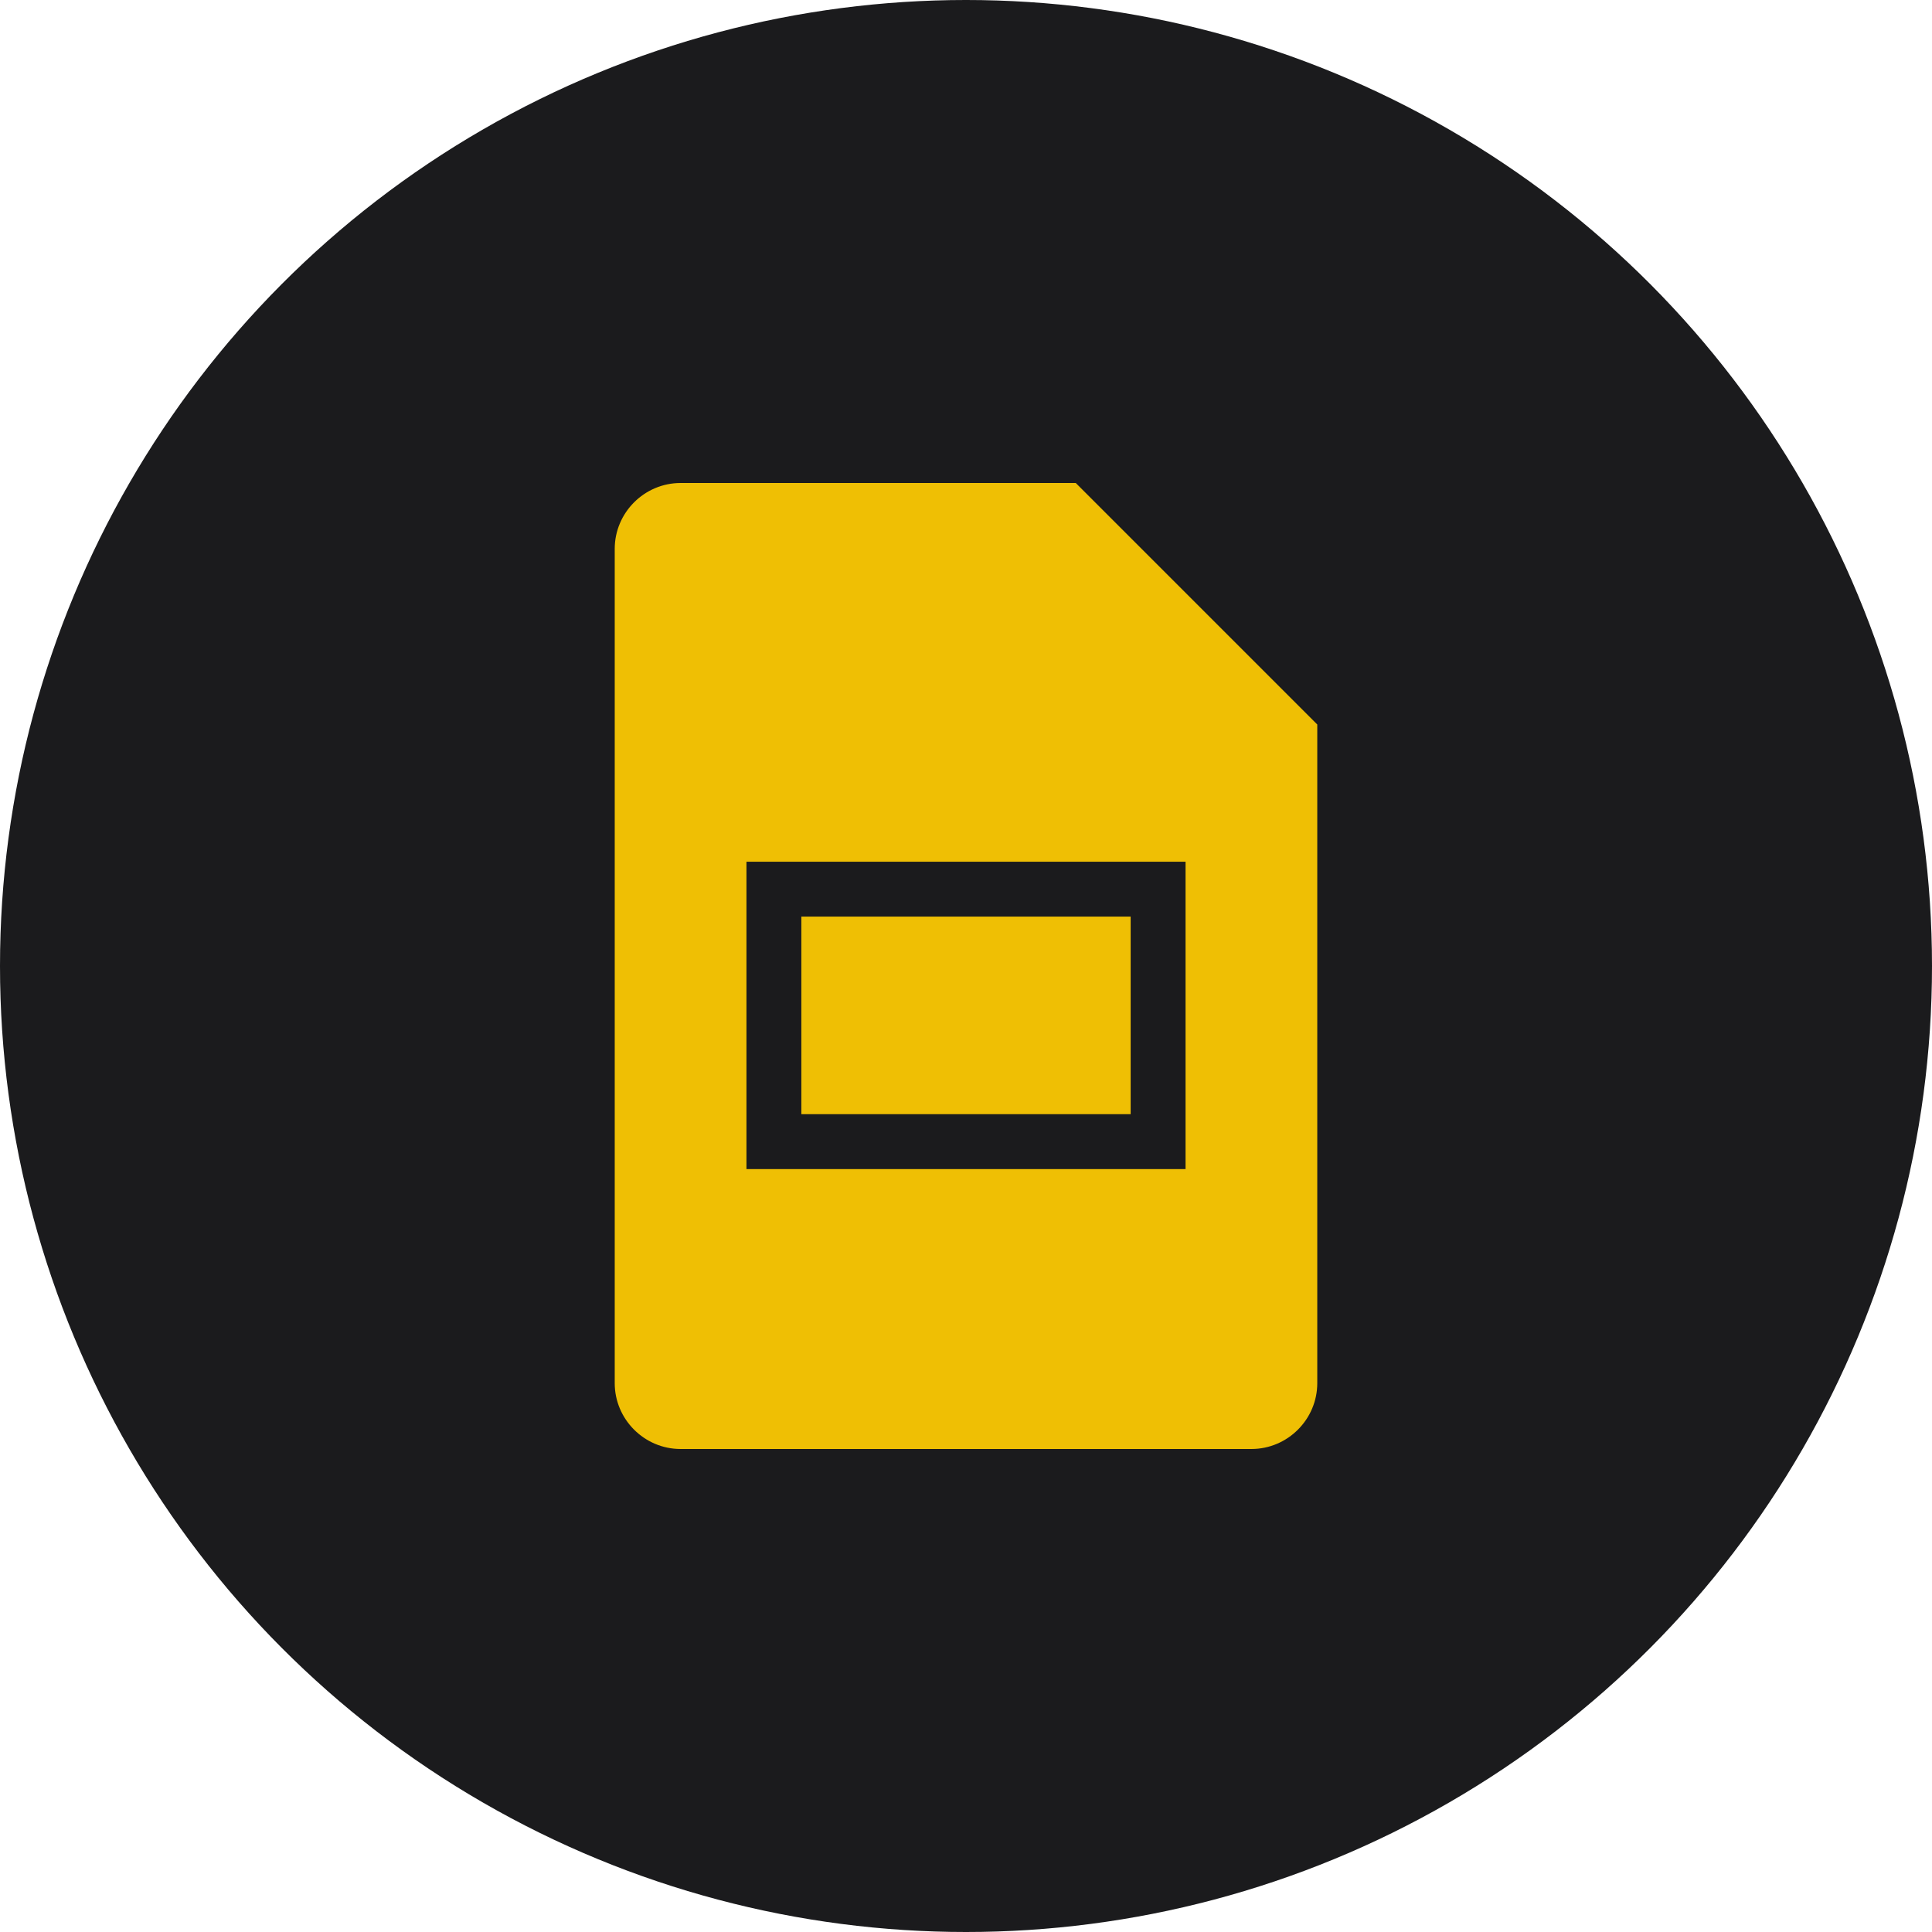 <?xml version="1.0" encoding="UTF-8" standalone="no"?><!-- Generator: Gravit.io --><svg xmlns="http://www.w3.org/2000/svg" xmlns:xlink="http://www.w3.org/1999/xlink" style="isolation:isolate" viewBox="0 0 512 512" width="512pt" height="512pt"><defs><clipPath id="_clipPath_cXwKSgK5EFSRx1pE4QTNZAWDosDL0bWu"><rect width="512" height="512"/></clipPath></defs><g clip-path="url(#_clipPath_cXwKSgK5EFSRx1pE4QTNZAWDosDL0bWu)"><circle vector-effect="non-scaling-stroke" cx="256" cy="256" r="256" fill="rgb(27,27,29)" /><path d=" M 331.636 384 L 180.364 384 C 170.764 384 162.909 376.145 162.909 366.545 L 162.909 145.455 C 162.909 135.855 170.764 128 180.364 128 L 285.091 128 L 349.091 192 L 349.091 366.545 C 349.091 376.145 341.236 384 331.636 384 Z  M 197.818 228.364 L 197.818 309.818 L 314.182 309.818 L 314.182 228.364 L 197.818 228.364 Z  M 299.636 295.273 L 212.364 295.273 L 212.364 242.909 L 299.636 242.909 L 299.636 295.273 Z " fill-rule="evenodd" fill="rgb(239,191,4)"/></g></svg>